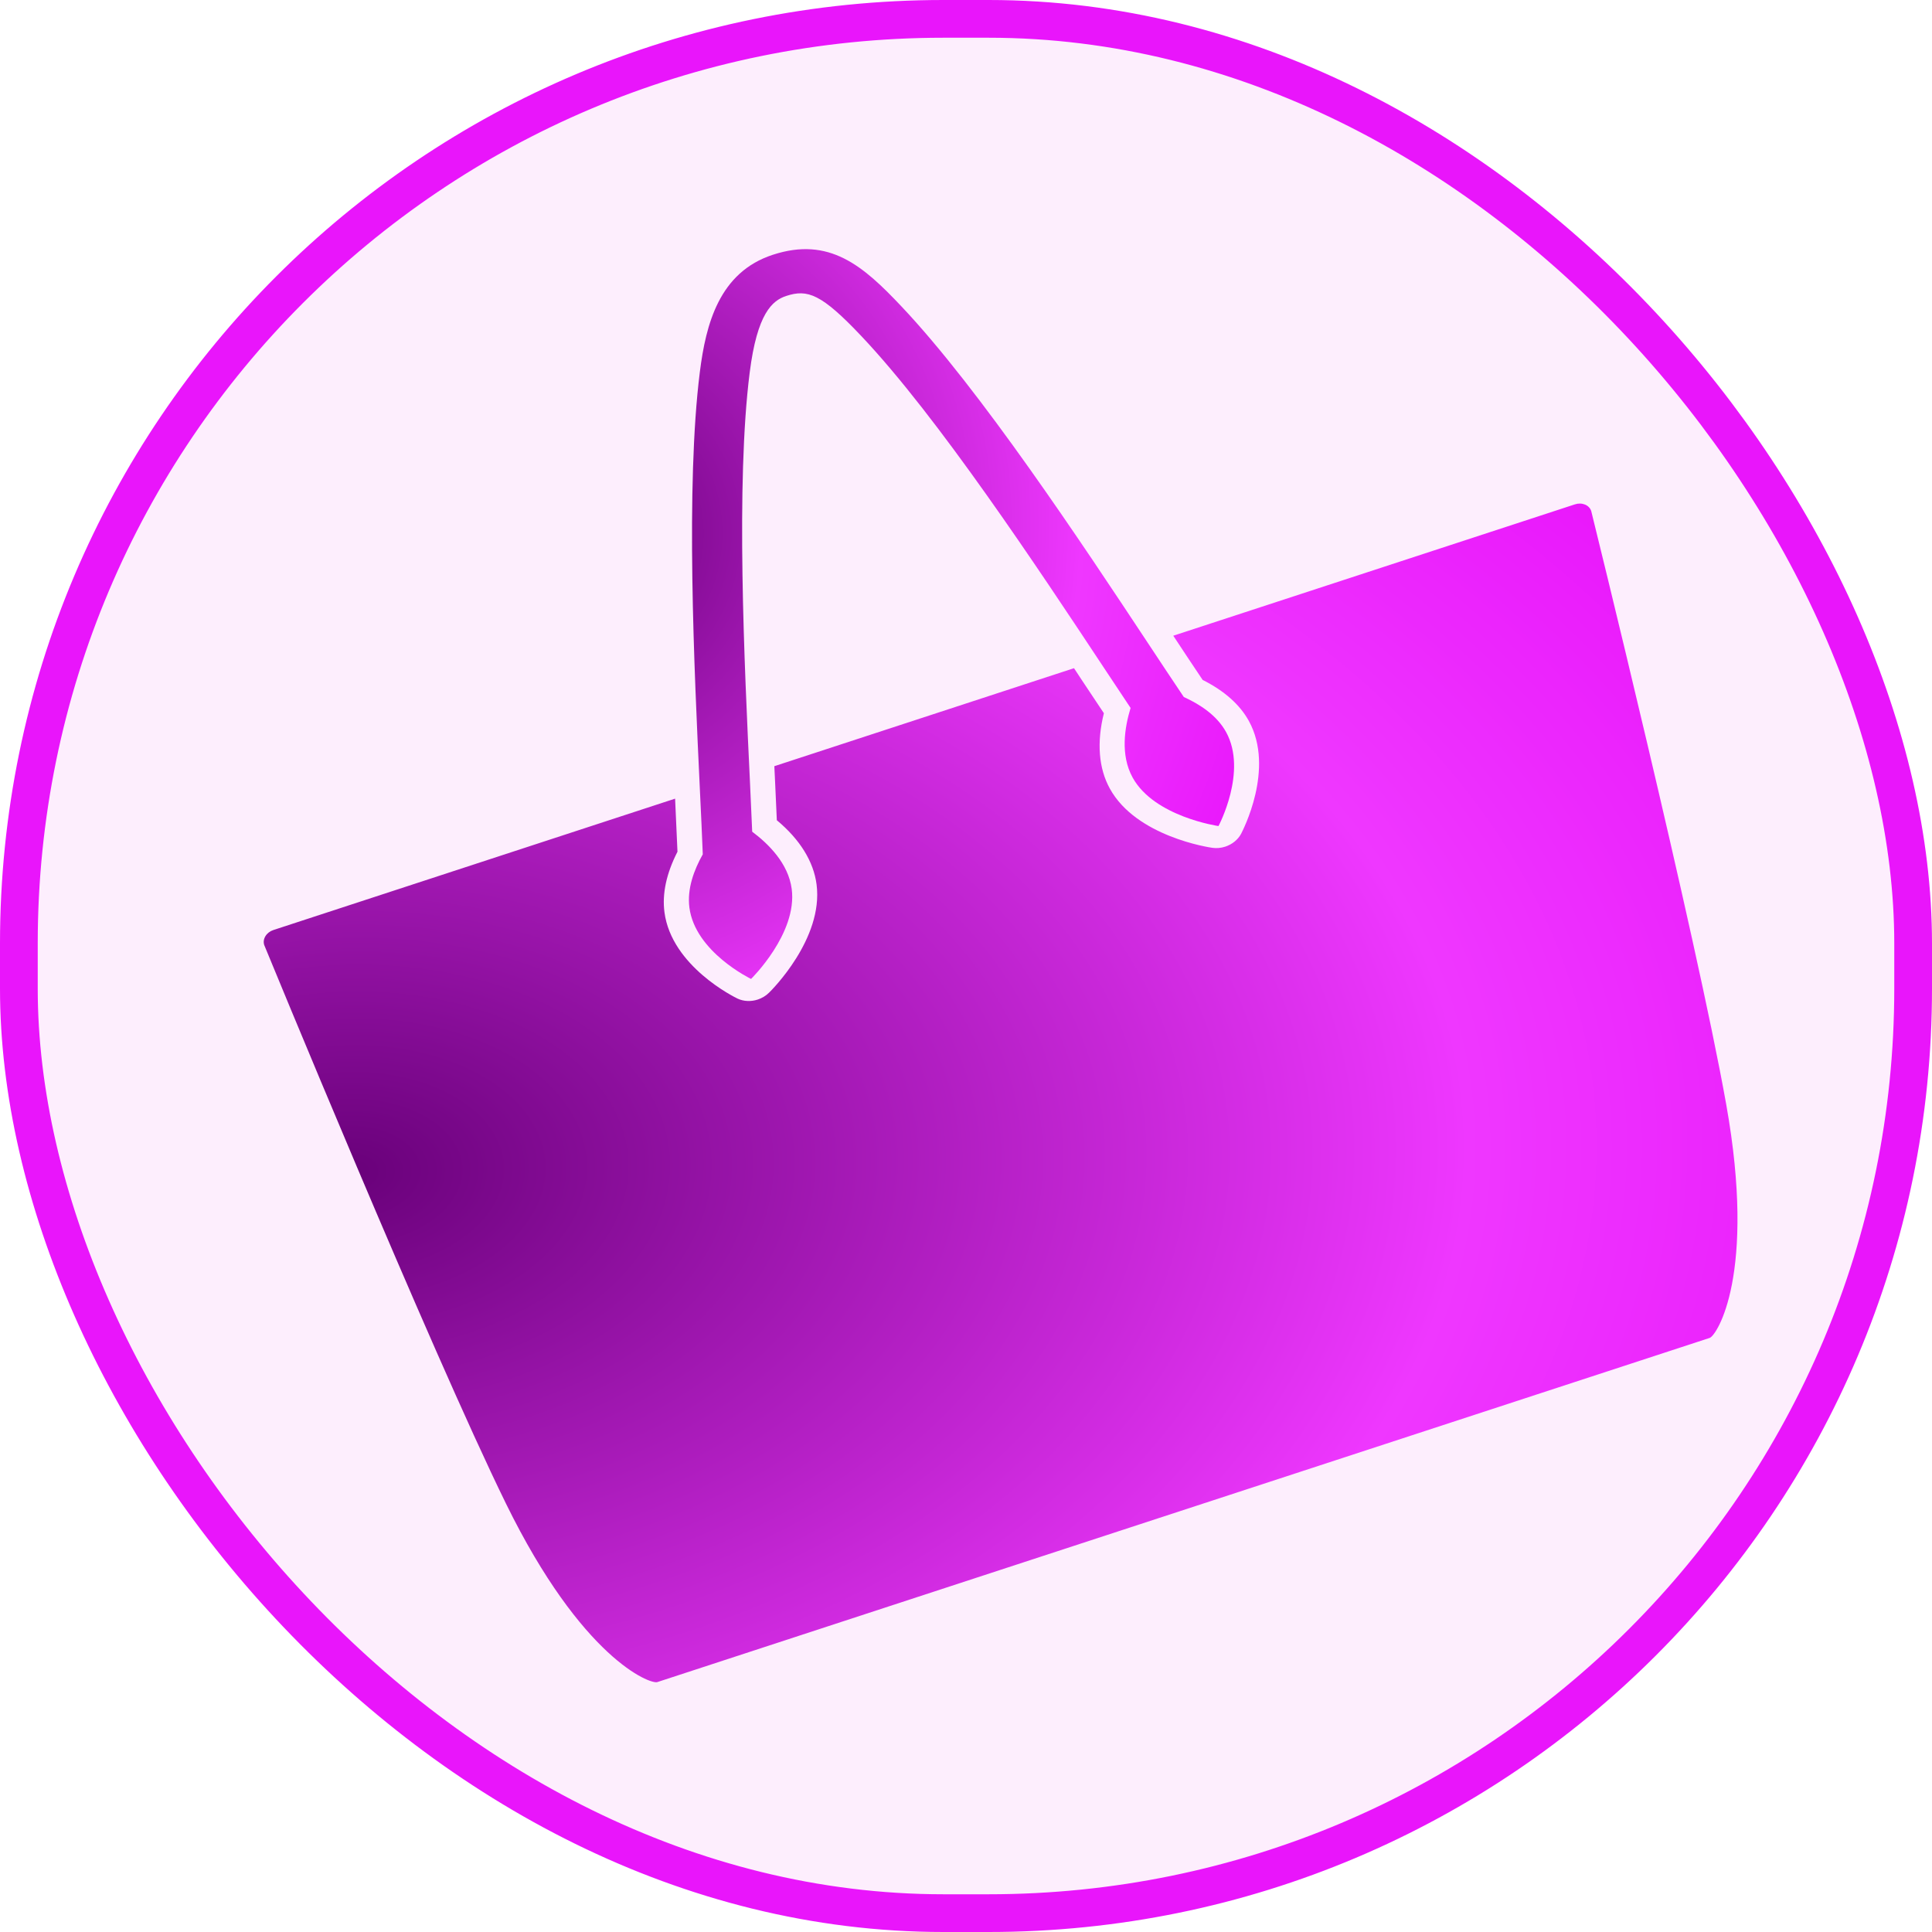 <svg width="512" height="512" viewBox="0 0 512 512" fill="none" xmlns="http://www.w3.org/2000/svg">
<rect x="5" y="5" width="502" height="502" rx="245" fill="#FDEEFD"/>
<rect x="5" y="5" width="502" height="502" rx="245" stroke="#E915FB" stroke-width="10"/>
<g filter="url(#filter0_d_439_717)">
<path d="M412.378 128.656L305.929 163.47C308.804 167.836 311.431 171.798 313.716 175.189C319.439 178.061 323.573 181.716 325.97 186.084C332.938 198.76 324.255 215.276 323.891 215.988C323.475 216.758 322.886 217.458 322.164 218.042C321.441 218.625 320.6 219.079 319.696 219.374C318.573 219.74 317.387 219.845 316.26 219.677C315.442 219.569 296.099 216.678 289.122 203.987C286.152 198.617 285.613 191.738 287.542 184.011L281.766 175.335C281.099 174.301 280.318 173.143 279.623 172.074L200.209 198.046C200.274 199.299 200.333 200.657 200.391 201.853L200.866 212.37C206.985 217.454 210.618 223.317 211.403 229.405C213.266 243.769 199.378 257.532 198.774 258.101C197.961 258.901 196.942 259.518 195.819 259.889C194.043 260.47 192.088 260.413 190.445 259.632C189.721 259.28 172.97 251.089 171.086 236.74C170.442 231.81 171.613 226.43 174.538 220.719L173.908 206.648L67.443 241.468C66.551 241.763 65.795 242.346 65.342 243.091C64.888 243.836 64.772 244.681 65.021 245.442C65.021 245.442 108.969 352.438 129.111 393.515C149.259 434.584 167.314 441.387 169.188 440.774L448.089 349.558C449.944 348.952 460.502 332.791 452.48 287.756C444.465 242.716 416.691 130.427 416.691 130.427C416.568 130.049 416.36 129.703 416.076 129.409C415.793 129.115 415.441 128.879 415.04 128.715C414.639 128.55 414.198 128.46 413.741 128.45C413.284 128.44 412.821 128.51 412.378 128.656Z" fill="url(#paint0_radial_439_717)"/>
<path d="M319.932 189.016C317.502 184.6 313.051 181.681 308.722 179.716C305.548 174.985 302.393 170.243 299.259 165.489C281.529 138.698 254.734 98.235 233.841 76.146C223.718 65.427 214.774 57.622 199.798 62.52C185.622 67.156 182.068 80.828 180.464 93.603C176.673 123.728 178.959 172.171 180.475 204.238C180.786 210.765 181.061 216.523 181.244 221.405C178.918 225.55 177.047 230.533 177.7 235.53C179.233 247.324 194.041 254.427 194.041 254.427C194.041 254.427 206.352 242.398 204.815 230.602C203.919 223.806 198.661 218.643 194.34 215.409C194.177 211.526 193.973 207.347 193.767 202.649C192.253 170.945 189.976 123.031 193.67 93.784C195.655 77.986 199.691 74.629 203.365 73.428C209.014 71.58 212.674 72.858 223.294 84.096C243.574 105.538 270.076 145.567 287.608 172.058C290.187 175.953 292.473 179.4 294.617 182.613C293.043 187.775 291.847 195.049 295.156 201.055C300.889 211.476 317.914 213.913 317.914 213.913C317.914 213.913 325.665 199.436 319.932 189.016Z" fill="url(#paint1_radial_439_717)"/>
</g>
<defs>
<filter id="filter0_d_439_717" x="64.893" y="61.024" width="400.558" height="389.786" filterUnits="userSpaceOnUse" color-interpolation-filters="sRGB">
<feFlood flood-opacity="0" result="BackgroundImageFix"/>
<feColorMatrix in="SourceAlpha" type="matrix" values="0 0 0 0 0 0 0 0 0 0 0 0 0 0 0 0 0 0 127 0" result="hardAlpha"/>
<feOffset dx="5" dy="5"/>
<feGaussianBlur stdDeviation="2.5"/>
<feComposite in2="hardAlpha" operator="out"/>
<feColorMatrix type="matrix" values="0 0 0 0 0 0 0 0 0 0 0 0 0 0 0 0 0 0 0.5 0"/>
<feBlend mode="normal" in2="BackgroundImageFix" result="effect1_dropShadow_439_717"/>
<feBlend mode="normal" in="SourceGraphic" in2="effect1_dropShadow_439_717" result="shape"/>
</filter>
<radialGradient id="paint0_radial_439_717" cx="0" cy="0" r="1" gradientUnits="userSpaceOnUse" gradientTransform="translate(90.392 304.202) rotate(-0.724) scale(426.121 279.549)">
<stop stop-color="#69017A"/>
<stop offset="0.685" stop-color="#EF37FF"/>
<stop offset="1" stop-color="#E915FB"/>
</radialGradient>
<radialGradient id="paint1_radial_439_717" cx="0" cy="0" r="1" gradientUnits="userSpaceOnUse" gradientTransform="translate(147.67 136.955) rotate(14.11) scale(195.117 202.476)">
<stop stop-color="#69017A"/>
<stop offset="0.685" stop-color="#EF37FF"/>
<stop offset="1" stop-color="#E915FB"/>
</radialGradient>
</defs>
</svg>
